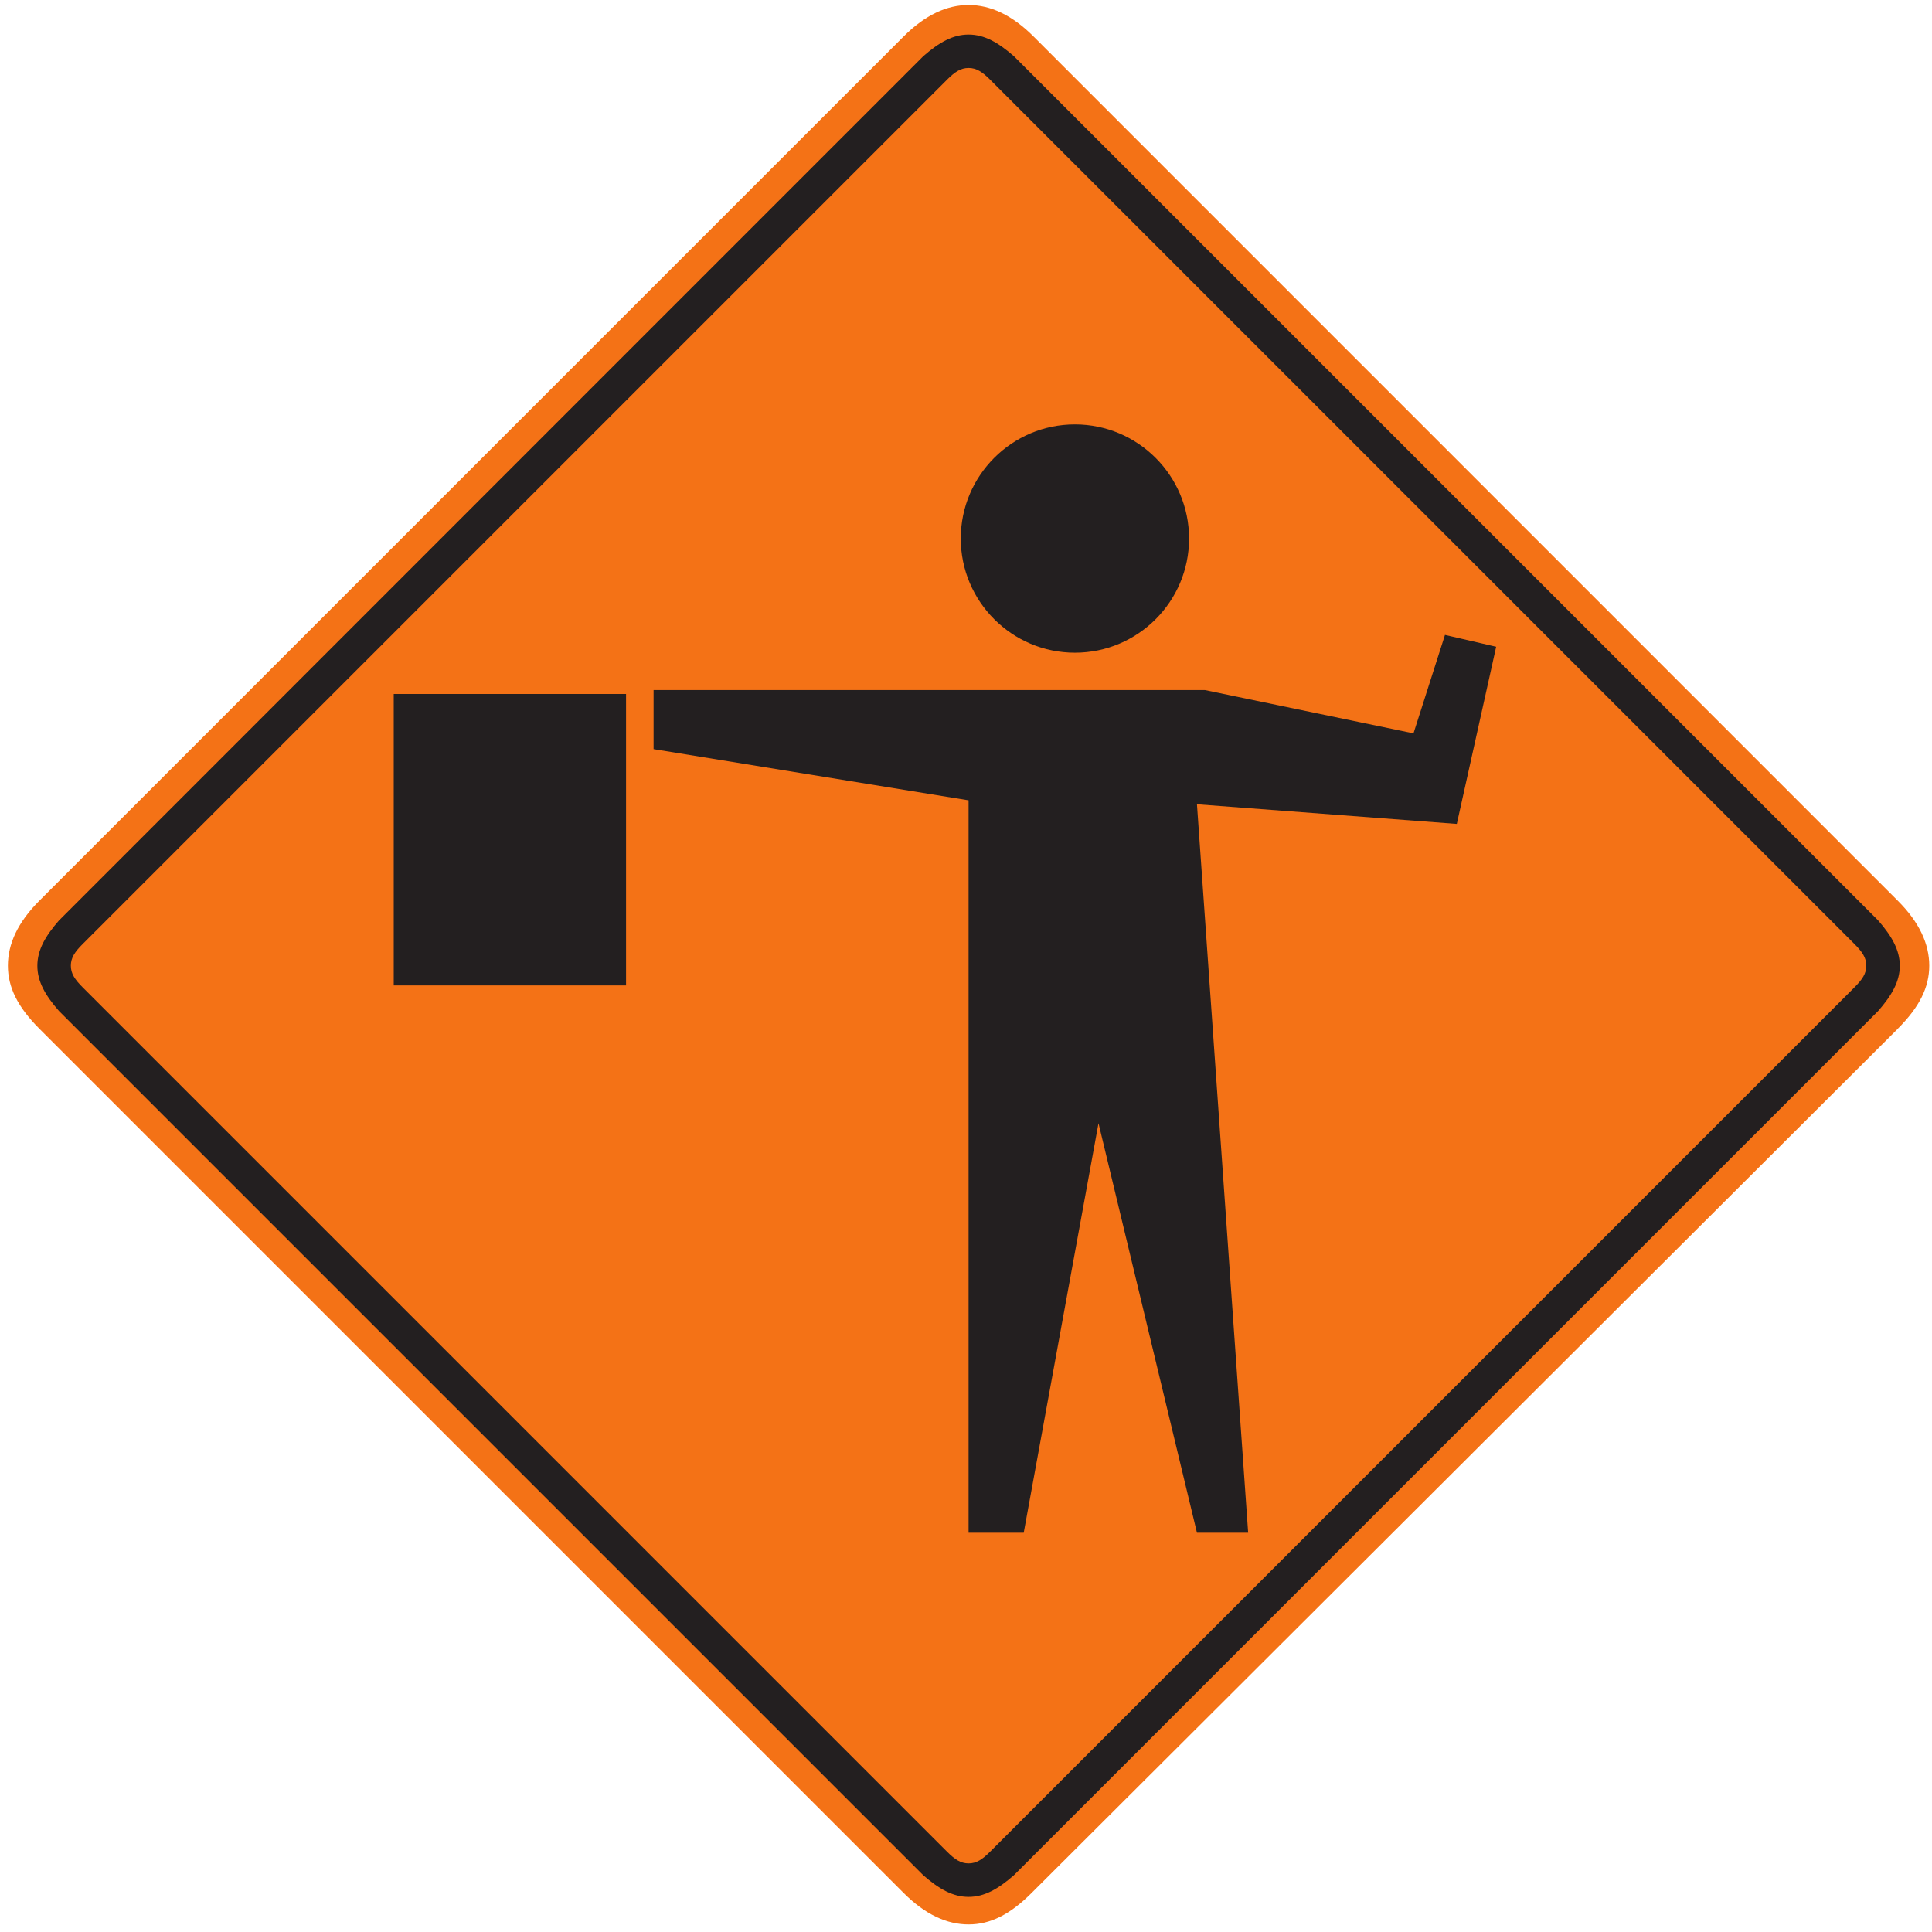 <?xml version="1.0" encoding="utf-8"?>
<!-- Generated by IcoMoon.io -->
<!DOCTYPE svg PUBLIC "-//W3C//DTD SVG 1.1//EN" "http://www.w3.org/Graphics/SVG/1.1/DTD/svg11.dtd">
<svg version="1.1" xmlns="http://www.w3.org/2000/svg" xmlns:xlink="http://www.w3.org/1999/xlink" width="24" height="24" viewBox="0 0 24 24">
<path fill="#f47216" d="M23.575 12.779c0.269-0.269 0.391-0.514 0.391-0.783s-0.122-0.538-0.391-0.807l-10.736-10.736c-0.269-0.269-0.538-0.391-0.807-0.391s-0.538 0.122-0.807 0.391l-10.736 10.736c-0.269 0.269-0.391 0.538-0.391 0.807s0.122 0.514 0.391 0.783l10.736 10.736c0.269 0.269 0.538 0.391 0.807 0.391s0.514-0.122 0.783-0.391l10.761-10.736z"></path>
<path fill="#231f20" d="M23.331 12.559c0.171-0.196 0.269-0.367 0.269-0.562s-0.098-0.367-0.269-0.563l-10.736-10.736c-0.196-0.171-0.367-0.269-0.563-0.269s-0.367 0.098-0.563 0.269l-10.736 10.736c-0.171 0.196-0.269 0.367-0.269 0.563s0.098 0.367 0.269 0.562l10.736 10.736c0.196 0.171 0.367 0.269 0.563 0.269s0.367-0.098 0.563-0.269zM23.037 11.727c0.098 0.098 0.147 0.171 0.147 0.269s-0.049 0.171-0.147 0.269l-10.736 10.736c-0.098 0.098-0.171 0.147-0.269 0.147s-0.171-0.049-0.269-0.147l-10.736-10.736c-0.098-0.098-0.147-0.171-0.147-0.269s0.049-0.171 0.147-0.269l10.736-10.736c0.098-0.098 0.171-0.147 0.269-0.147s0.171 0.049 0.269 0.147l10.736 10.736z"></path>
<path fill="#231f20" d="M13.353 8.108c0.783 0 1.418-0.636 1.418-1.418s-0.636-1.418-1.418-1.418c-0.783 0-1.418 0.636-1.418 1.418s0.636 1.418 1.418 1.418zM18.097 10.235l0.489-2.201-0.636-0.147-0.391 1.223-2.592-0.538h-6.848v0.734l3.913 0.636v9.098h0.685l0.929-5.087 1.223 5.087h0.636l-0.636-9.049zM4.891 12.241h2.886v-3.62h-2.886v3.62z"></path>
</svg>
